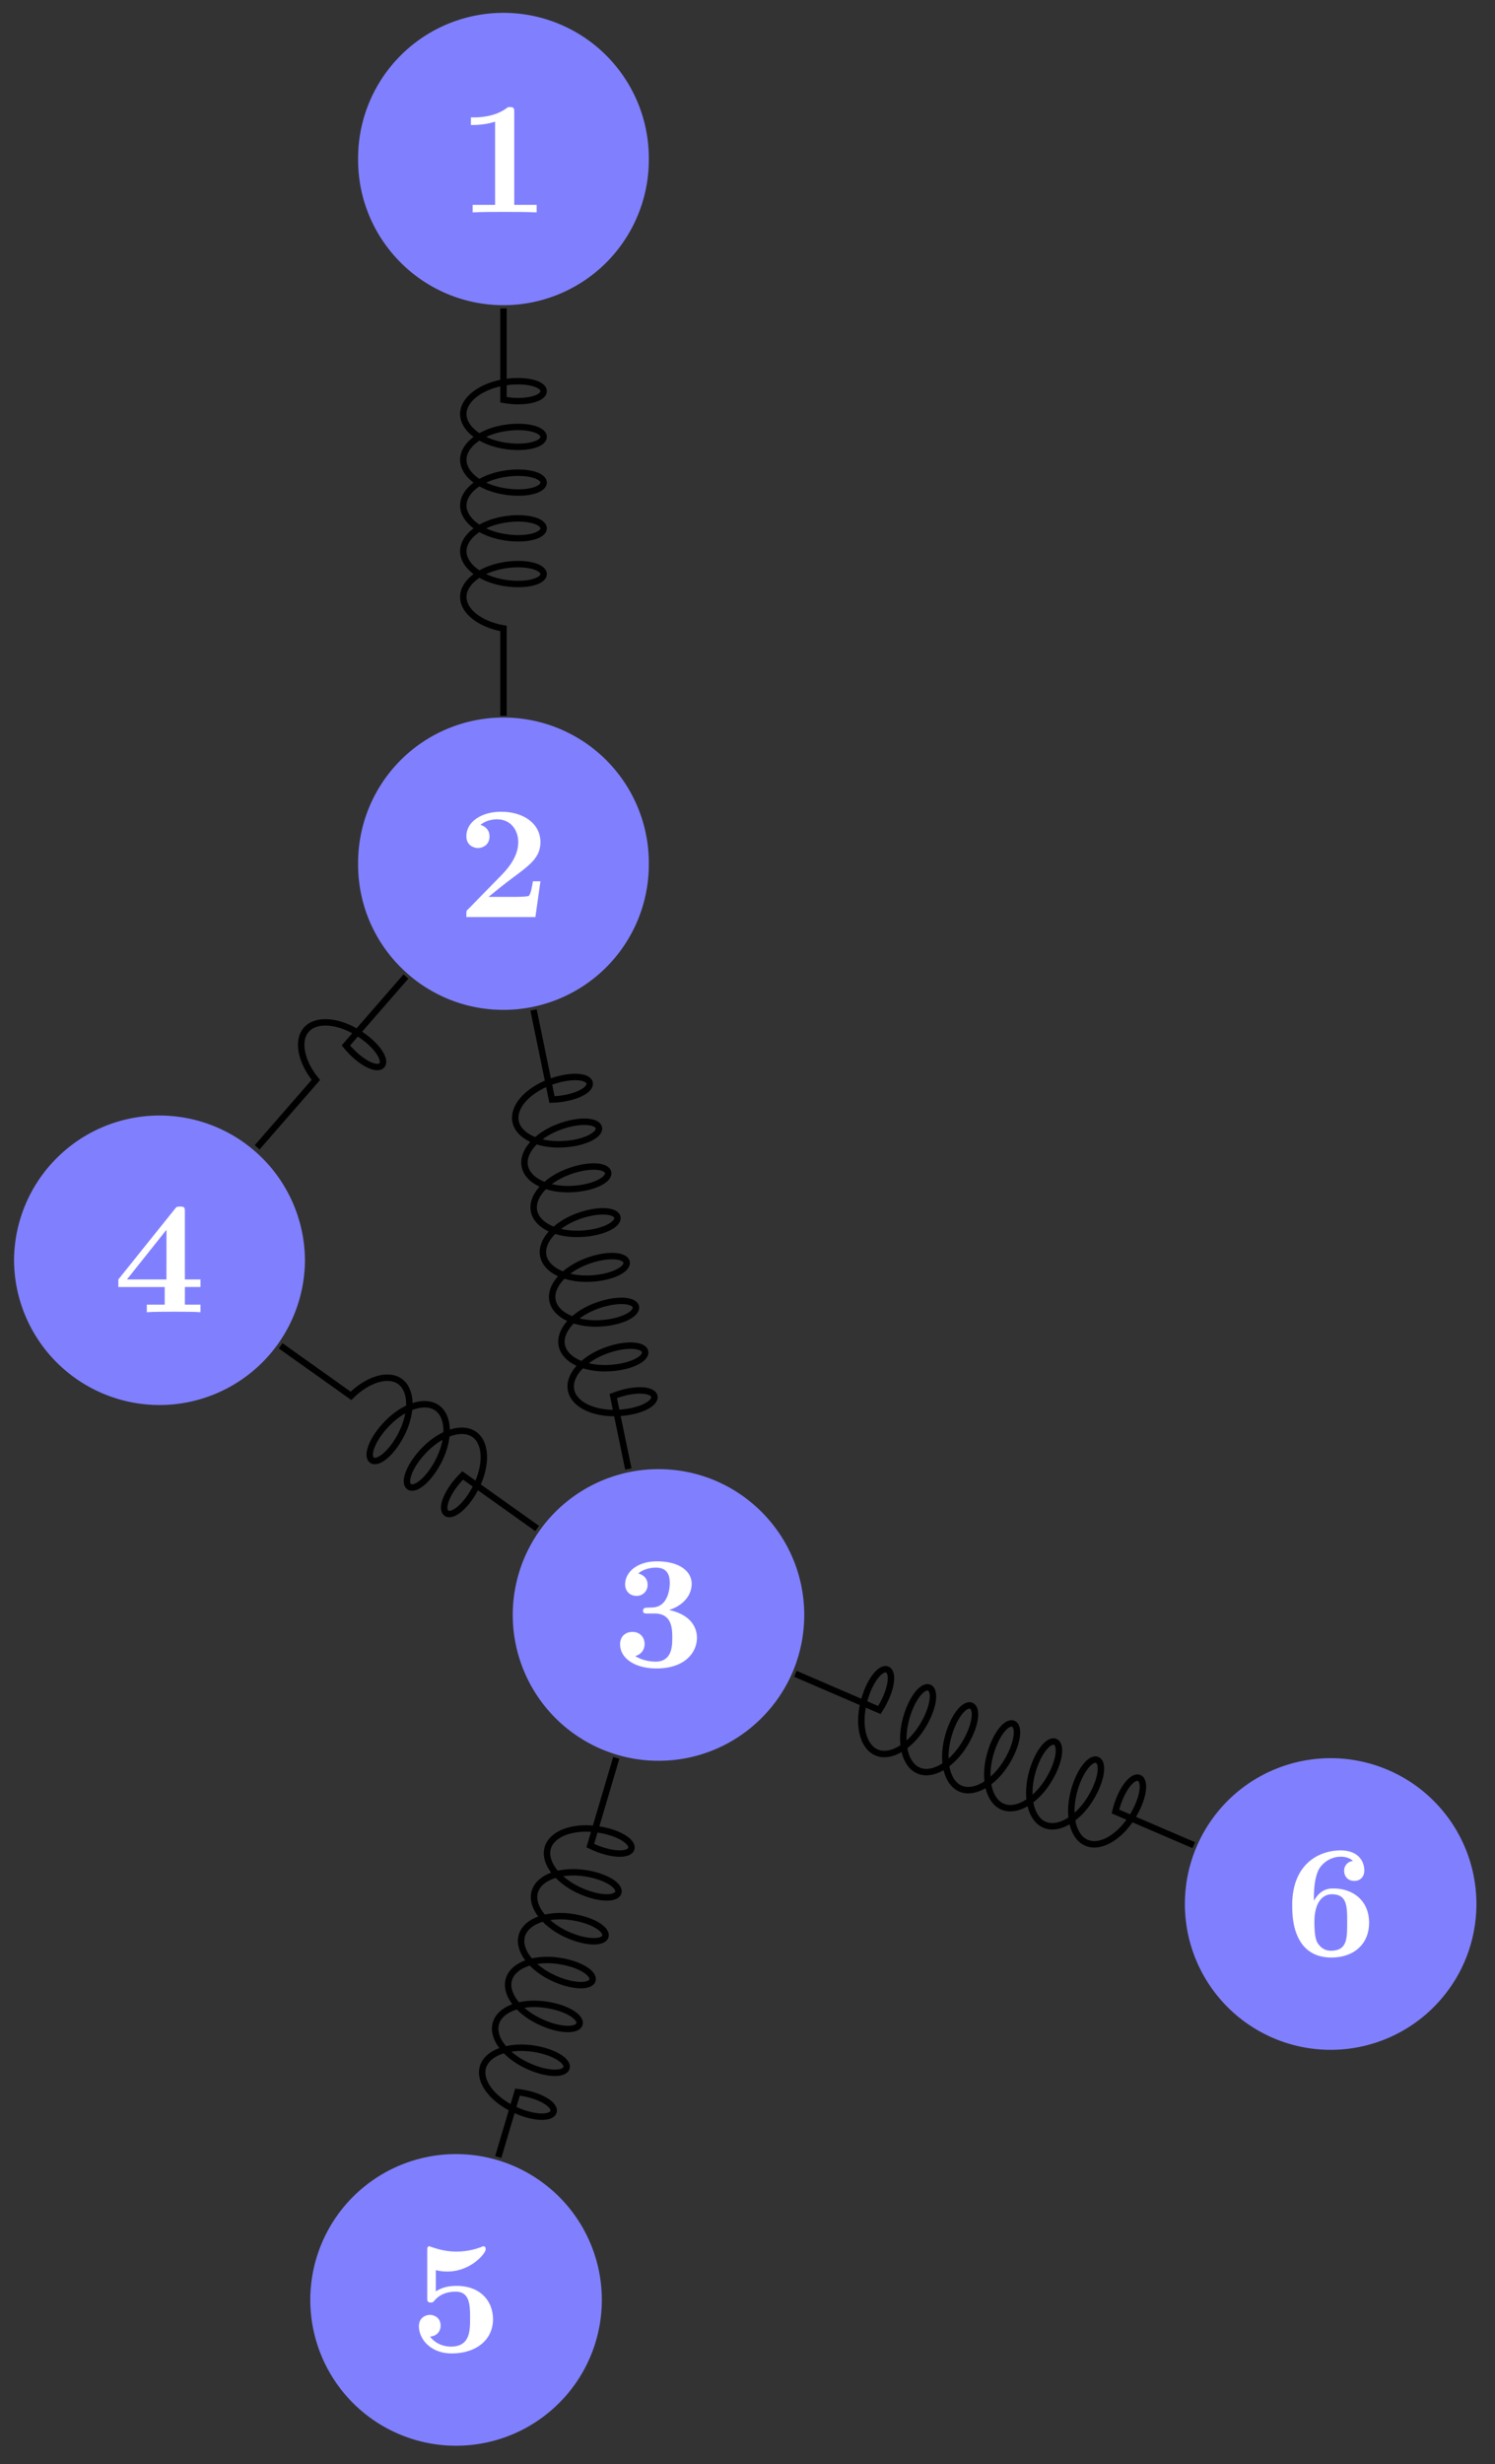 <svg xmlns="http://www.w3.org/2000/svg" xmlns:xlink="http://www.w3.org/1999/xlink" width="123.611" height="203.667" viewBox="0 0 92.708 152.75" version="1.2"><rect x="0" y="0" width="92.708" height="152.75" fill="#333333" stroke="none"/><defs><symbol overflow="visible" id="a"><path style="stroke:none" d="M4.922 0v-.469h-1.39v-5.734c0-.234 0-.328-.266-.328-.11 0-.125 0-.22.078-.765.562-1.796.562-2 .562H.845v.47h.203c.156 0 .703-.016 1.297-.204v5.156H.954V0c.437-.031 1.5-.031 1.984-.031s1.546 0 1.984.031Zm0 0"/></symbol><symbol overflow="visible" id="b"><path style="stroke:none" d="M5.156-2.219h-.468c-.032.203-.125.844-.266.906-.11.063-.86.063-1.016.063H1.937c.47-.39 1-.813 1.438-1.14 1.14-.844 1.781-1.313 1.781-2.25 0-1.157-1.047-1.891-2.437-1.891-1.219 0-2.156.625-2.156 1.515 0 .594.484.735.718.735C1.61-4.281 2-4.5 2-5c0-.516-.422-.672-.563-.719.282-.234.672-.343 1.032-.343.844 0 1.312.671 1.312 1.421 0 .688-.375 1.375-1.078 2.079l-2 2.046c-.14.11-.14.141-.14.344V0h4.28Zm0 0"/></symbol><symbol overflow="visible" id="c"><path style="stroke:none" d="M5.25-1.797c0-.547-.297-1.406-1.734-1.719.687-.203 1.406-.765 1.406-1.625 0-.765-.75-1.39-2.156-1.39-1.188 0-1.97.64-1.97 1.437 0 .422.313.703.688.703a.668.668 0 0 0 .704-.687c0-.578-.547-.688-.579-.703.344-.282.782-.36 1.094-.36.828 0 .86.641.86.97 0 .124-.016 1.437-1.047 1.5-.407.015-.438.015-.485.03-.094.016-.125.11-.125.172 0 .172.11.172.282.172h.437c1.094 0 1.094.985 1.094 1.5 0 .469 0 1.484-1.031 1.484-.266 0-.782-.046-1.266-.343C1.75-.75 2-1 2-1.406c0-.453-.313-.75-.75-.75-.422 0-.766.265-.766.765 0 .907.97 1.5 2.25 1.5 1.782 0 2.516-1 2.516-1.906Zm0 0"/></symbol><symbol overflow="visible" id="d"><path style="stroke:none" d="M5.406 0v-.469h-.968v-1.094h.968v-.468h-.968V-6.22c0-.265-.016-.328-.297-.328-.22 0-.22.016-.344.172L.312-2.031v.469h2.876V-.47h-1.11V0c.375-.031 1.281-.031 1.703-.031.406 0 1.266 0 1.625.031Zm-2.11-2.031H.845L3.297-5.11Zm0 0"/></symbol><symbol overflow="visible" id="e"><path style="stroke:none" d="M5.156-2c0-1.156-.797-2.078-2.265-2.078-.282 0-.813.031-1.282.344v-1.313c.282.047.391.078.72.078 1.452 0 2.374-1.125 2.374-1.375 0-.078-.016-.187-.14-.187-.032 0-.032 0-.141.047a4.32 4.32 0 0 1-1.531.28c-.75 0-1.282-.202-1.547-.28-.094-.032-.094-.047-.125-.047-.14 0-.14.11-.14.265v2.922c0 .172 0 .297.218.297.125 0 .156-.031.219-.11.39-.468.921-.562 1.328-.562.89 0 .89.875.89 1.672 0 .735 0 1.735-1.187 1.735-.25 0-.875-.063-1.297-.625.36-.016.656-.266.656-.672 0-.532-.437-.672-.672-.672-.14 0-.671.094-.671.703 0 .844.78 1.687 2.015 1.687C4.172.11 5.156-.78 5.156-2Zm0 0"/></symbol><symbol overflow="visible" id="f"><path style="stroke:none" d="M5.25-2.047c0-1.39-1.016-2.125-2.219-2.125-.219 0-.781 0-1.203.766v-.188c0-1.14.219-1.562.281-1.719.25-.468.782-.828 1.391-.828.172 0 .516.032.75.266a.595.595 0 0 0-.547.61c0 .343.235.624.625.624s.625-.265.625-.64c0-.625-.422-1.25-1.469-1.25-1.359 0-3 .86-3 3.375 0 .781.079 1.578.5 2.265.47.766 1.22 1 1.922 1C4.281.11 5.25-.703 5.25-2.047Zm-1.36-.015c0 1 0 1.75-1.015 1.75-.516 0-.781-.391-.86-.563-.156-.313-.156-1.031-.156-1.219 0-1.25.532-1.719 1.079-1.719.953 0 .953.75.953 1.75Zm0 0"/></symbol></defs><path style="fill:none;stroke-width:.399;stroke-linecap:butt;stroke-linejoin:miter;stroke:#000;stroke-opacity:1;stroke-miterlimit:10" d="M.002-9.212v-5.668c1.379-.238 2.488.082 2.488.535 0 .457-1.11.773-2.488.54-1.383-.24-2.493-1.028-2.493-1.958 0-.926 1.11-1.715 2.493-1.953 1.379-.234 2.488.082 2.488.539 0 .453-1.11.77-2.488.535-1.383-.238-2.493-1.027-2.493-1.953 0-.93 1.11-1.719 2.493-1.953 1.379-.238 2.488.078 2.488.535 0 .453-1.11.773-2.488.535-1.383-.234-2.493-1.027-2.493-1.953 0-.926 1.11-1.719 2.493-1.953 1.379-.238 2.488.082 2.488.535 0 .457-1.11.774-2.488.54-1.383-.24-2.493-1.028-2.493-1.958 0-.926 1.11-1.715 2.493-1.953 1.379-.234 2.488.082 2.488.535 0 .457-1.11.774-2.488.54-1.383-.24-2.493-1.028-2.493-1.954 0-.93 1.11-1.719 2.493-1.957v-5.414M1.865-52.704l1.144-5.555c1.403.05 2.426.586 2.333 1.031-.09.446-1.243.531-2.547.02-1.305-.508-2.23-1.508-2.043-2.414.187-.91 1.433-1.461 2.832-1.41 1.402.046 2.422.582 2.332 1.027-.094.445-1.242.535-2.547.023-1.309-.511-2.235-1.511-2.043-2.418.187-.906 1.43-1.457 2.832-1.41 1.402.047 2.422.586 2.332 1.031-.094.446-1.242.532-2.547.02-1.309-.512-2.234-1.508-2.047-2.418.188-.906 1.434-1.457 2.836-1.406 1.402.047 2.422.582 2.332 1.027-.094.445-1.242.531-2.55.023-1.305-.511-2.231-1.511-2.044-2.417.188-.91 1.434-1.457 2.836-1.41 1.403.046 2.422.581 2.328 1.027-.09.445-1.242.535-2.546.023-1.305-.512-2.23-1.508-2.043-2.418.187-.906 1.433-1.457 2.836-1.41 1.398.05 2.421.586 2.328 1.031-.09.446-1.242.532-2.547.02-1.305-.508-2.23-1.508-2.043-2.418.187-.906 1.433-1.457 2.832-1.406 1.402.046 2.426.582 2.332 1.027-.094.445-1.242.535-2.547.023-1.305-.511-2.23-1.511-2.043-2.418.188-.91 1.43-1.457 2.832-1.41 1.402.047 2.422.582 2.332 1.031-.094.446-1.242.532-2.547.02l.934-4.52M-6.05-50.63l-3.722-4.274c.887-1.086 1.93-1.574 2.23-1.23.298.34-.327 1.309-1.527 2.039-1.199.73-2.55.863-3.16.164-.61-.7-.293-2.023.594-3.11l-3.64-4.179M2.088-84.849l-4.618 3.29c-.996-.99-1.379-2.079-1.007-2.34.37-.266 1.273.452 1.882 1.714.61 1.266.606 2.625-.148 3.164-.754.54-2.043.094-3.035-.894-.996-.989-1.38-2.078-1.008-2.34.371-.266 1.273.453 1.883 1.715.61 1.265.605 2.625-.149 3.164-.754.539-2.043.094-3.035-.895-.996-.988-1.379-2.078-1.008-2.34.371-.265 1.27.454 1.88 1.715.609 1.266.609 2.625-.145 3.164-.758.54-2.043.094-3.035-.894l-4.364 3.105M6.994-99.068l-1.61-5.437c1.262-.617 2.415-.63 2.543-.192.13.438-.843 1.055-2.238 1.22-1.39.167-2.68-.278-2.941-1.165-.262-.89.578-1.965 1.836-2.582 1.258-.617 2.41-.629 2.539-.191.129.437-.844 1.054-2.235 1.222-1.394.164-2.68-.28-2.945-1.168-.262-.89.578-1.96 1.836-2.582 1.258-.617 2.41-.629 2.54-.191.128.437-.845 1.055-2.235 1.223-1.395.164-2.68-.282-2.942-1.168-.265-.891.575-1.961 1.832-2.582 1.258-.618 2.414-.625 2.543-.192.13.438-.843 1.055-2.238 1.223-1.39.164-2.68-.278-2.941-1.168-.262-.89.574-1.961 1.836-2.578 1.257-.621 2.41-.63 2.539-.196.128.438-.844 1.059-2.239 1.223-1.39.164-2.675-.277-2.941-1.168-.262-.89.578-1.96 1.836-2.578 1.258-.621 2.41-.629 2.539-.191.129.433-.844 1.054-2.234 1.218-1.395.164-2.68-.277-2.946-1.168-.262-.886.578-1.96 1.836-2.578 1.258-.62 2.41-.629 2.54-.191.128.433-.845 1.055-2.235 1.219l-1.192-4.024M18.103-93.857l5.207-2.242c.762 1.18.91 2.324.492 2.504-.418.176-1.148-.715-1.476-2.078-.332-1.363-.043-2.695.808-3.059.852-.367 2.016.34 2.782 1.516.761 1.176.906 2.32.488 2.5-.418.18-1.148-.715-1.477-2.078-.328-1.364-.039-2.692.813-3.059s2.016.34 2.777 1.516c.766 1.176.91 2.32.492 2.5-.418.18-1.148-.711-1.476-2.074-.328-1.364-.043-2.696.808-3.063.856-.363 2.02.34 2.782 1.52.761 1.175.91 2.32.492 2.5-.418.18-1.148-.715-1.48-2.079-.329-1.363-.04-2.69.812-3.058.852-.367 2.016.34 2.777 1.516.766 1.175.91 2.32.493 2.5-.418.18-1.149-.711-1.477-2.075-.328-1.363-.04-2.695.812-3.062.852-.367 2.016.34 2.778 1.515.762 1.18.91 2.32.492 2.5-.418.18-1.148-.71-1.477-2.074-.328-1.363-.043-2.695.809-3.058.852-.368 2.016.34 2.781 1.515.762 1.176.907 2.32.489 2.5-.418.18-1.145-.715-1.477-2.078l4.86-2.086" transform="matrix(1 0 0 -1 31.221 9.905)"/><path style="stroke:none;fill-rule:nonzero;fill:#8080ff;fill-opacity:1" d="M40.234 9.906a9.014 9.014 0 1 0-18.027 0c0 4.977 4.035 9.012 9.016 9.012a9.012 9.012 0 0 0 9.011-9.012Zm0 0"/><use xlink:href="#a" x="28.357" y="13.168" style="fill:#fff;fill-opacity:1"/><path style="stroke:none;fill-rule:nonzero;fill:#8080ff;fill-opacity:1" d="M40.234 53.59a9.014 9.014 0 1 0-18.027 0c0 4.976 4.035 9.012 9.016 9.012a9.012 9.012 0 0 0 9.011-9.012Zm0 0"/><use xlink:href="#b" x="28.357" y="56.851" style="fill:#fff;fill-opacity:1"/><path style="stroke:none;fill-rule:nonzero;fill:#8080ff;fill-opacity:1" d="M49.871 100.113c0-4.992-4.047-9.039-9.035-9.039a9.039 9.039 0 1 0 0 18.078c4.988 0 9.035-4.047 9.035-9.039Zm0 0"/><use xlink:href="#c" x="37.97" y="103.32" style="fill:#fff;fill-opacity:1"/><path style="stroke:none;fill-rule:nonzero;fill:#8080ff;fill-opacity:1" d="M18.91 78.078a9.02 9.02 0 0 0-18.039 0 9.02 9.02 0 0 0 18.04 0Zm0 0"/><use xlink:href="#d" x="7.027" y="81.345" style="fill:#fff;fill-opacity:1"/><path style="stroke:none;fill-rule:nonzero;fill:#8080ff;fill-opacity:1" d="M37.32 142.574a9.039 9.039 0 1 0-18.078 0 9.039 9.039 0 1 0 18.078 0Zm0 0"/><use xlink:href="#e" x="25.416" y="145.782" style="fill:#fff;fill-opacity:1"/><path style="stroke:none;fill-rule:nonzero;fill:#8080ff;fill-opacity:1" d="M91.555 118.031a9.039 9.039 0 1 0-18.078 0 9.039 9.039 0 1 0 18.078 0Zm0 0"/><use xlink:href="#f" x="79.65" y="121.24" style="fill:#fff;fill-opacity:1"/></svg>